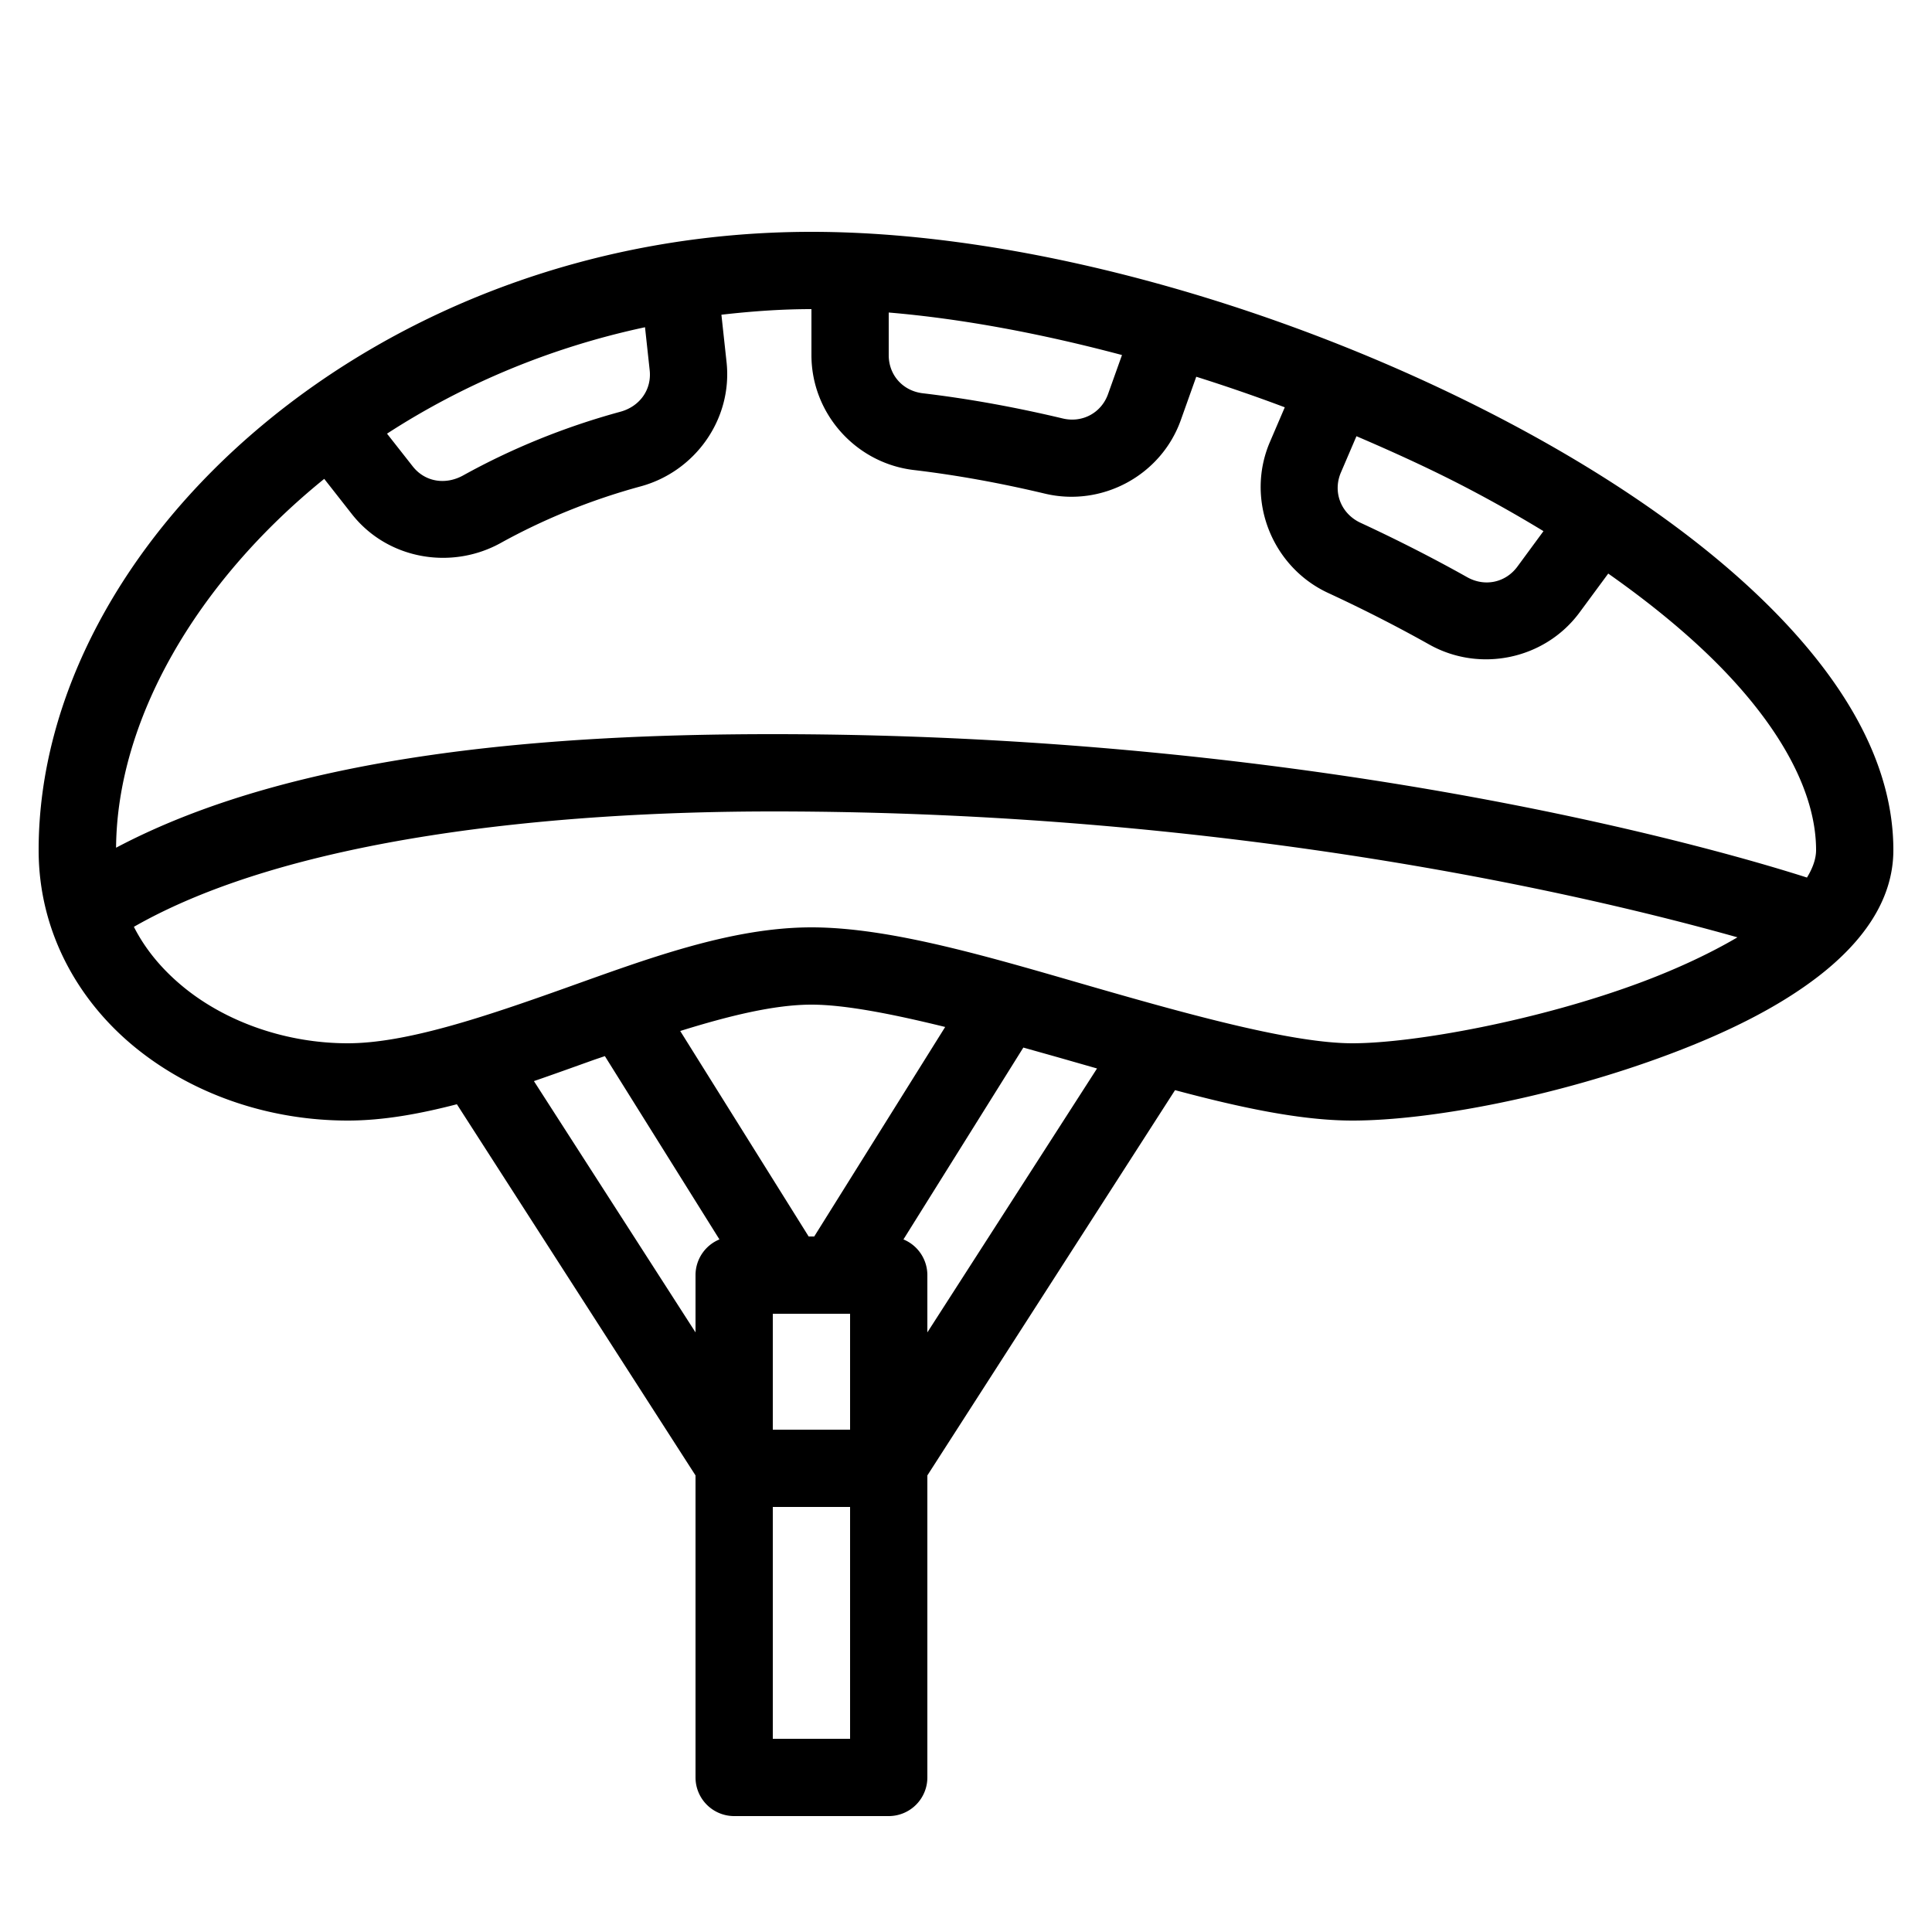 <svg xmlns="http://www.w3.org/2000/svg"  viewBox="0 0 50 50" width="1000px" height="1000px"><path d="M 21 6 C 9.728 6 1 14.046 1 22 C 1 24.114 2.027 25.918 3.523 27.127 C 5.02 28.336 6.979 29 9 29 C 9.929 29 10.875 28.824 11.824 28.578 L 18 38.184 L 18 46 A 1 1 0 0 0 19 47 L 23 47 A 1 1 0 0 0 24 46 L 24 38.184 L 30.41 28.213 C 32.063 28.654 33.647 29 35 29 C 37.021 29 40.278 28.381 43.199 27.285 C 44.66 26.737 46.024 26.075 47.09 25.244 C 48.155 24.413 49 23.335 49 22 C 49 19.826 47.811 17.778 46.018 15.926 C 44.224 14.074 41.783 12.38 39.014 10.918 C 33.475 7.994 26.636 6 21 6 z M 21 8 L 21 9.191 C 21 10.705 22.151 11.987 23.648 12.164 C 24.764 12.296 25.902 12.504 27.041 12.775 C 28.518 13.127 30.047 12.306 30.559 10.873 L 30.959 9.75 C 31.729 9.993 32.493 10.256 33.25 10.541 L 32.865 11.439 C 32.227 12.928 32.912 14.669 34.373 15.346 C 35.293 15.772 36.172 16.222 36.992 16.682 C 38.303 17.416 39.983 17.064 40.879 15.85 L 41.621 14.844 C 42.759 15.644 43.765 16.475 44.58 17.316 C 46.163 18.951 47 20.577 47 22 C 47 22.215 46.921 22.455 46.764 22.711 C 45.024 22.153 34.617 19 20 19 C 14.369 19 7.68 19.464 3.004 21.939 C 3.028 18.659 5.052 15.098 8.391 12.393 L 9.105 13.303 C 10.027 14.478 11.678 14.76 12.957 14.053 C 14.054 13.446 15.271 12.944 16.578 12.588 C 17.99 12.205 18.963 10.846 18.803 9.369 L 18.67 8.145 C 19.432 8.058 20.205 8 21 8 z M 23 8.088 C 24.914 8.249 26.968 8.638 29.037 9.188 L 28.676 10.199 C 28.502 10.686 28.011 10.951 27.504 10.83 C 26.299 10.543 25.085 10.32 23.883 10.178 C 23.366 10.117 23 9.708 23 9.191 L 23 8.088 z M 16.693 8.469 L 16.814 9.584 C 16.868 10.082 16.559 10.519 16.055 10.656 C 14.591 11.055 13.225 11.618 11.988 12.303 C 11.518 12.563 10.99 12.465 10.68 12.068 L 10.016 11.223 C 11.947 9.971 14.201 9.001 16.693 8.469 z M 35.105 11.289 C 36.128 11.727 37.132 12.187 38.08 12.688 C 38.725 13.028 39.347 13.382 39.945 13.746 L 39.27 14.664 C 38.963 15.08 38.426 15.193 37.971 14.938 C 37.103 14.451 36.179 13.979 35.213 13.531 C 34.704 13.296 34.485 12.734 34.703 12.227 L 35.105 11.289 z M 20 21 C 32.013 21 41.26 23.214 44.965 24.258 C 44.257 24.674 43.412 25.069 42.498 25.412 C 39.818 26.417 36.576 27 35 27 C 33.48 27 30.878 26.289 28.277 25.539 C 25.677 24.789 23.077 24 21 24 C 18.923 24 16.765 24.809 14.664 25.559 C 12.563 26.309 10.52 27 9 27 C 7.424 27 5.884 26.462 4.779 25.57 C 4.221 25.119 3.772 24.591 3.465 23.986 C 7.495 21.682 14.28 21 20 21 z M 21 26 C 21.865 26 23.096 26.242 24.461 26.578 L 21.072 32 L 20.928 32 L 17.604 26.682 C 18.862 26.29 20.041 26 21 26 z M 26.484 27.111 C 26.896 27.227 27.306 27.341 27.723 27.461 C 27.946 27.525 28.167 27.588 28.391 27.652 L 24 34.482 L 24 33 A 1 1 0 0 0 23.381 32.076 L 26.484 27.111 z M 15.654 27.332 L 18.619 32.076 A 1 1 0 0 0 18 33 L 18 34.482 L 13.818 27.979 C 14.326 27.804 14.833 27.621 15.336 27.441 C 15.443 27.403 15.547 27.37 15.654 27.332 z M 20 34 L 22 34 L 22 37 L 20 37 L 20 34 z M 20 39 L 22 39 L 22 45 L 20 45 L 20 39 z"/></svg>